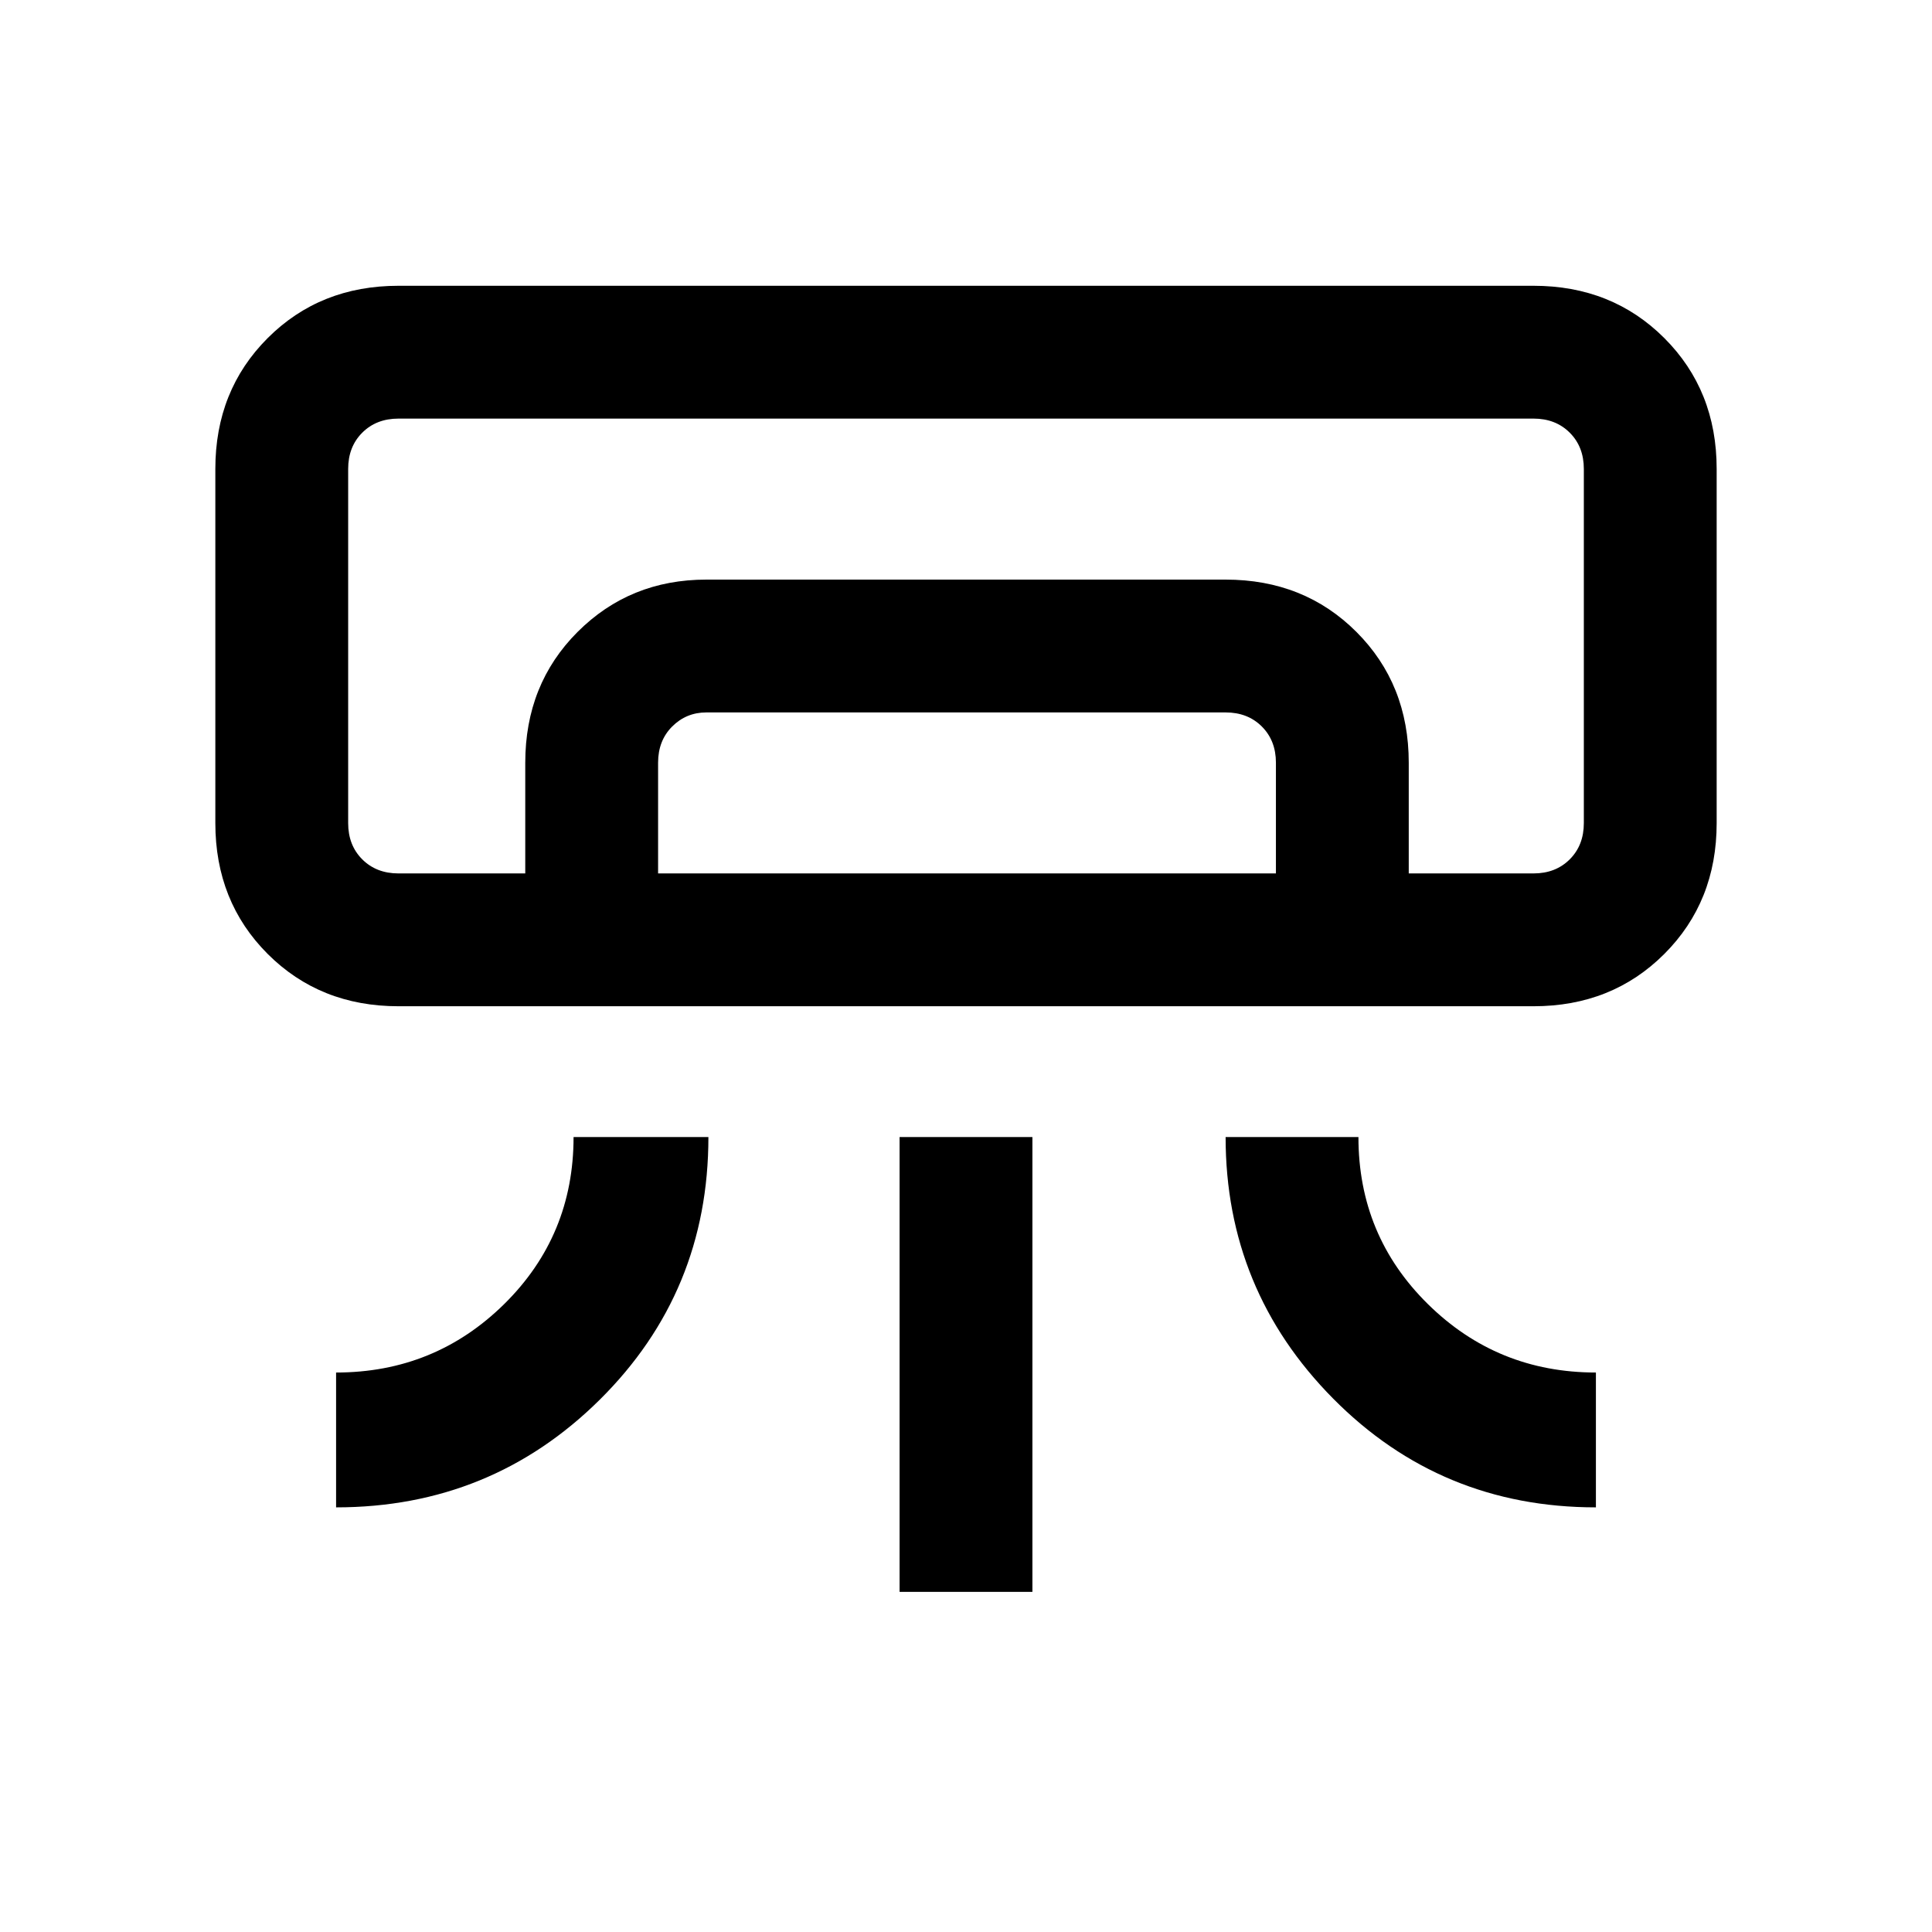 <svg xmlns="http://www.w3.org/2000/svg" height="24" width="24"><path d="M19.05 12.5H4.95q-.975 0-1.625-.65t-.65-1.625v-4.4q0-.975.65-1.625t1.625-.65h14.1q.975 0 1.625.65t.65 1.625v4.4q0 .975-.65 1.625t-1.625.65ZM4.175 18.725V17.05q1.225 0 2.088-.85.862-.85.862-2.075H8.8q0 1.925-1.35 3.263-1.35 1.337-3.275 1.337Zm15.65 0q-1.925 0-3.263-1.35-1.337-1.35-1.337-3.25h1.65q0 1.225.863 2.075.862.85 2.087.85Zm-8.65 1.05v-5.65h1.65v5.65Zm7.875-8.925h.625-15.35H17.5Zm-12.525 0V9.475q0-.975.65-1.625t1.6-.65h6.45q.975 0 1.625.65t.65 1.625v1.375h-1.65V9.475q0-.275-.175-.45t-.45-.175h-6.45q-.25 0-.425.175t-.175.45v1.375Zm-1.575 0h14.1q.275 0 .45-.175t.175-.45v-4.4q0-.275-.175-.45t-.45-.175H4.95q-.275 0-.45.175t-.175.45v4.4q0 .275.175.45t.45.175Z"/></svg>